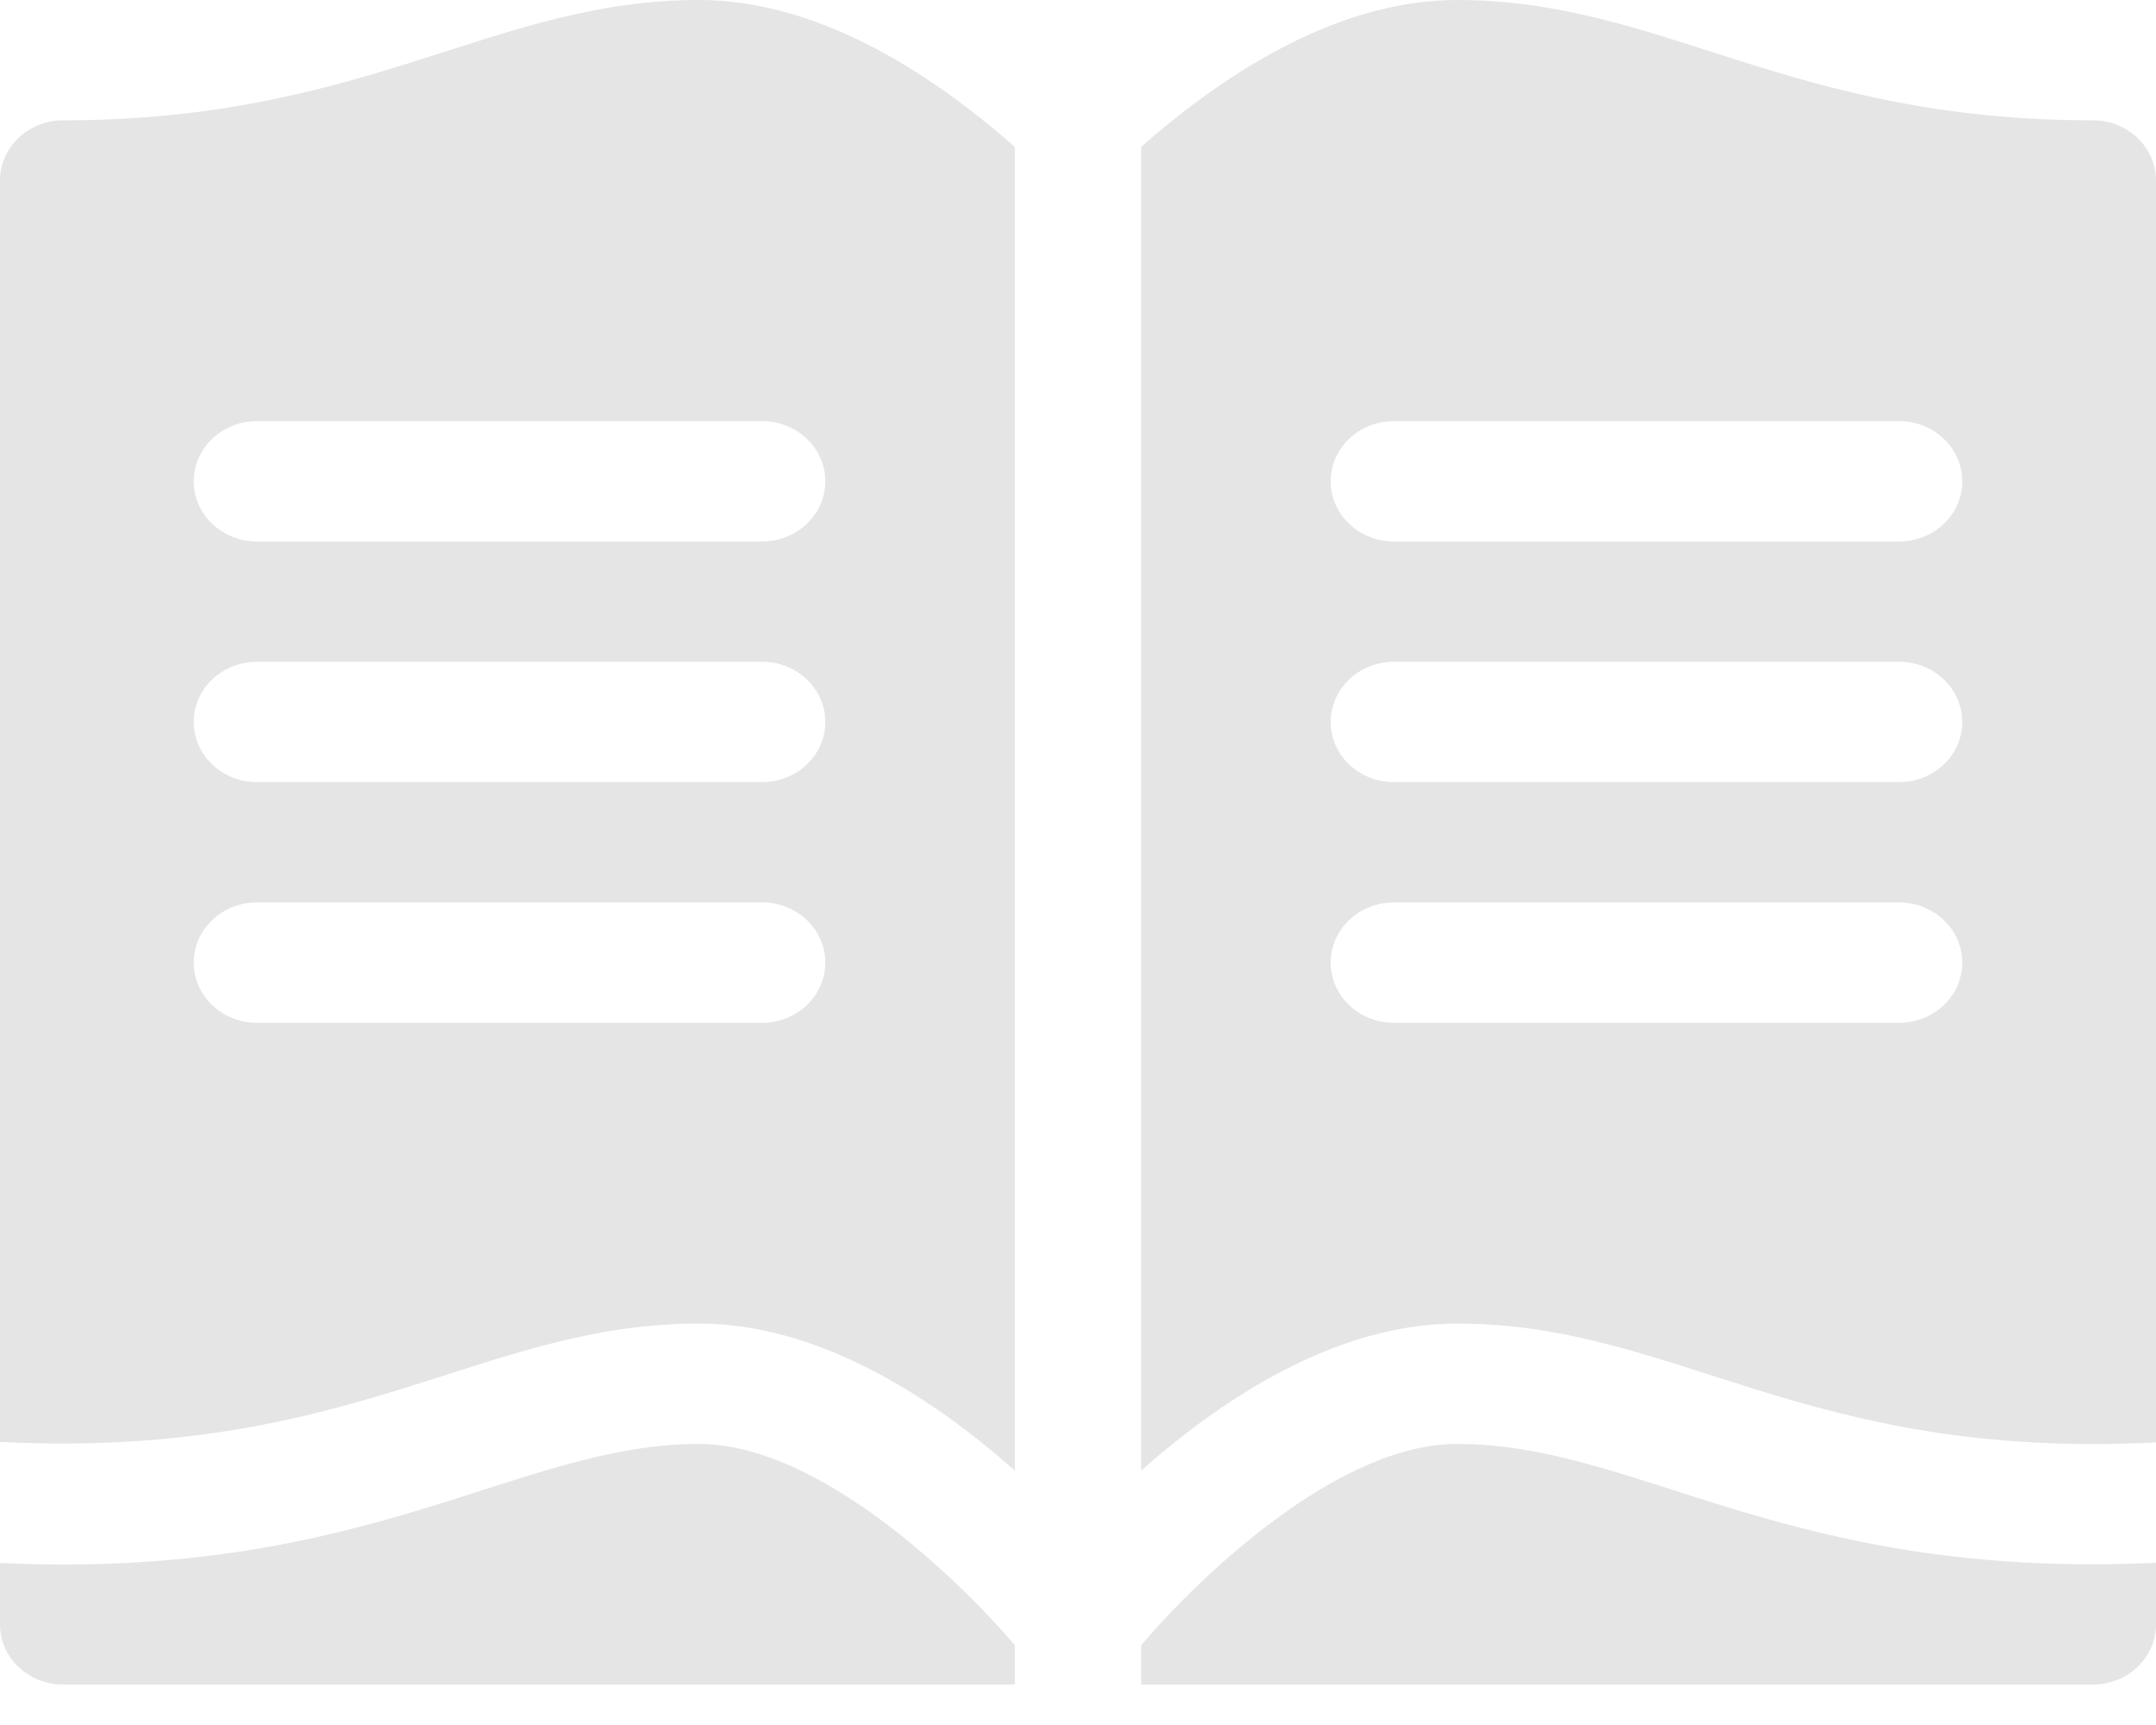 <svg width="35" height="28" viewBox="0 0 35 28" fill="none" xmlns="http://www.w3.org/2000/svg">
<path d="M11.348 0C8.009 0 5.977 1.953 1.025 1.953C0.459 1.953 0 2.391 0 2.93V23.406C5.757 23.691 7.791 21.484 11.348 21.484C13.254 21.484 15.085 22.637 16.475 23.871V2.385C15.021 1.104 13.212 0 11.348 0V0ZM12.373 16.602H4.17C3.604 16.602 3.145 16.164 3.145 15.625C3.145 15.086 3.604 14.648 4.17 14.648H12.373C12.939 14.648 13.398 15.086 13.398 15.625C13.398 16.164 12.939 16.602 12.373 16.602ZM12.373 12.695H4.17C3.604 12.695 3.145 12.258 3.145 11.719C3.145 11.18 3.604 10.742 4.17 10.742H12.373C12.939 10.742 13.398 11.18 13.398 11.719C13.398 12.258 12.939 12.695 12.373 12.695ZM12.373 8.789H4.17C3.604 8.789 3.145 8.352 3.145 7.812C3.145 7.273 3.604 6.836 4.17 6.836H12.373C12.939 6.836 13.398 7.273 13.398 7.812C13.398 8.352 12.939 8.789 12.373 8.789ZM11.348 23.438C8.385 23.438 5.988 25.652 0 25.37V26.367C0 26.906 0.459 27.344 1.025 27.344H16.475V26.704C15.533 25.604 13.282 23.438 11.348 23.438ZM23.652 23.438C21.71 23.438 19.463 25.603 18.525 26.704V27.344H33.975C34.541 27.344 35 26.906 35 26.367V25.367C28.993 25.648 26.617 23.438 23.652 23.438ZM33.975 1.953C29.022 1.953 26.992 0 23.652 0C21.789 0 19.98 1.103 18.525 2.385V23.871C19.916 22.637 21.746 21.484 23.652 21.484C27.219 21.484 29.282 23.706 35 23.413V2.93C35 2.391 34.541 1.953 33.975 1.953ZM30.83 16.602H22.627C22.061 16.602 21.602 16.164 21.602 15.625C21.602 15.086 22.061 14.648 22.627 14.648H30.83C31.396 14.648 31.855 15.086 31.855 15.625C31.855 16.164 31.396 16.602 30.83 16.602ZM30.83 12.695H22.627C22.061 12.695 21.602 12.258 21.602 11.719C21.602 11.18 22.061 10.742 22.627 10.742H30.83C31.396 10.742 31.855 11.18 31.855 11.719C31.855 12.258 31.396 12.695 30.83 12.695ZM30.83 8.789H22.627C22.061 8.789 21.602 8.352 21.602 7.812C21.602 7.273 22.061 6.836 22.627 6.836H30.83C31.396 6.836 31.855 7.273 31.855 7.812C31.855 8.352 31.396 8.789 30.83 8.789Z" fill="#E5E5E5"/>
</svg>
